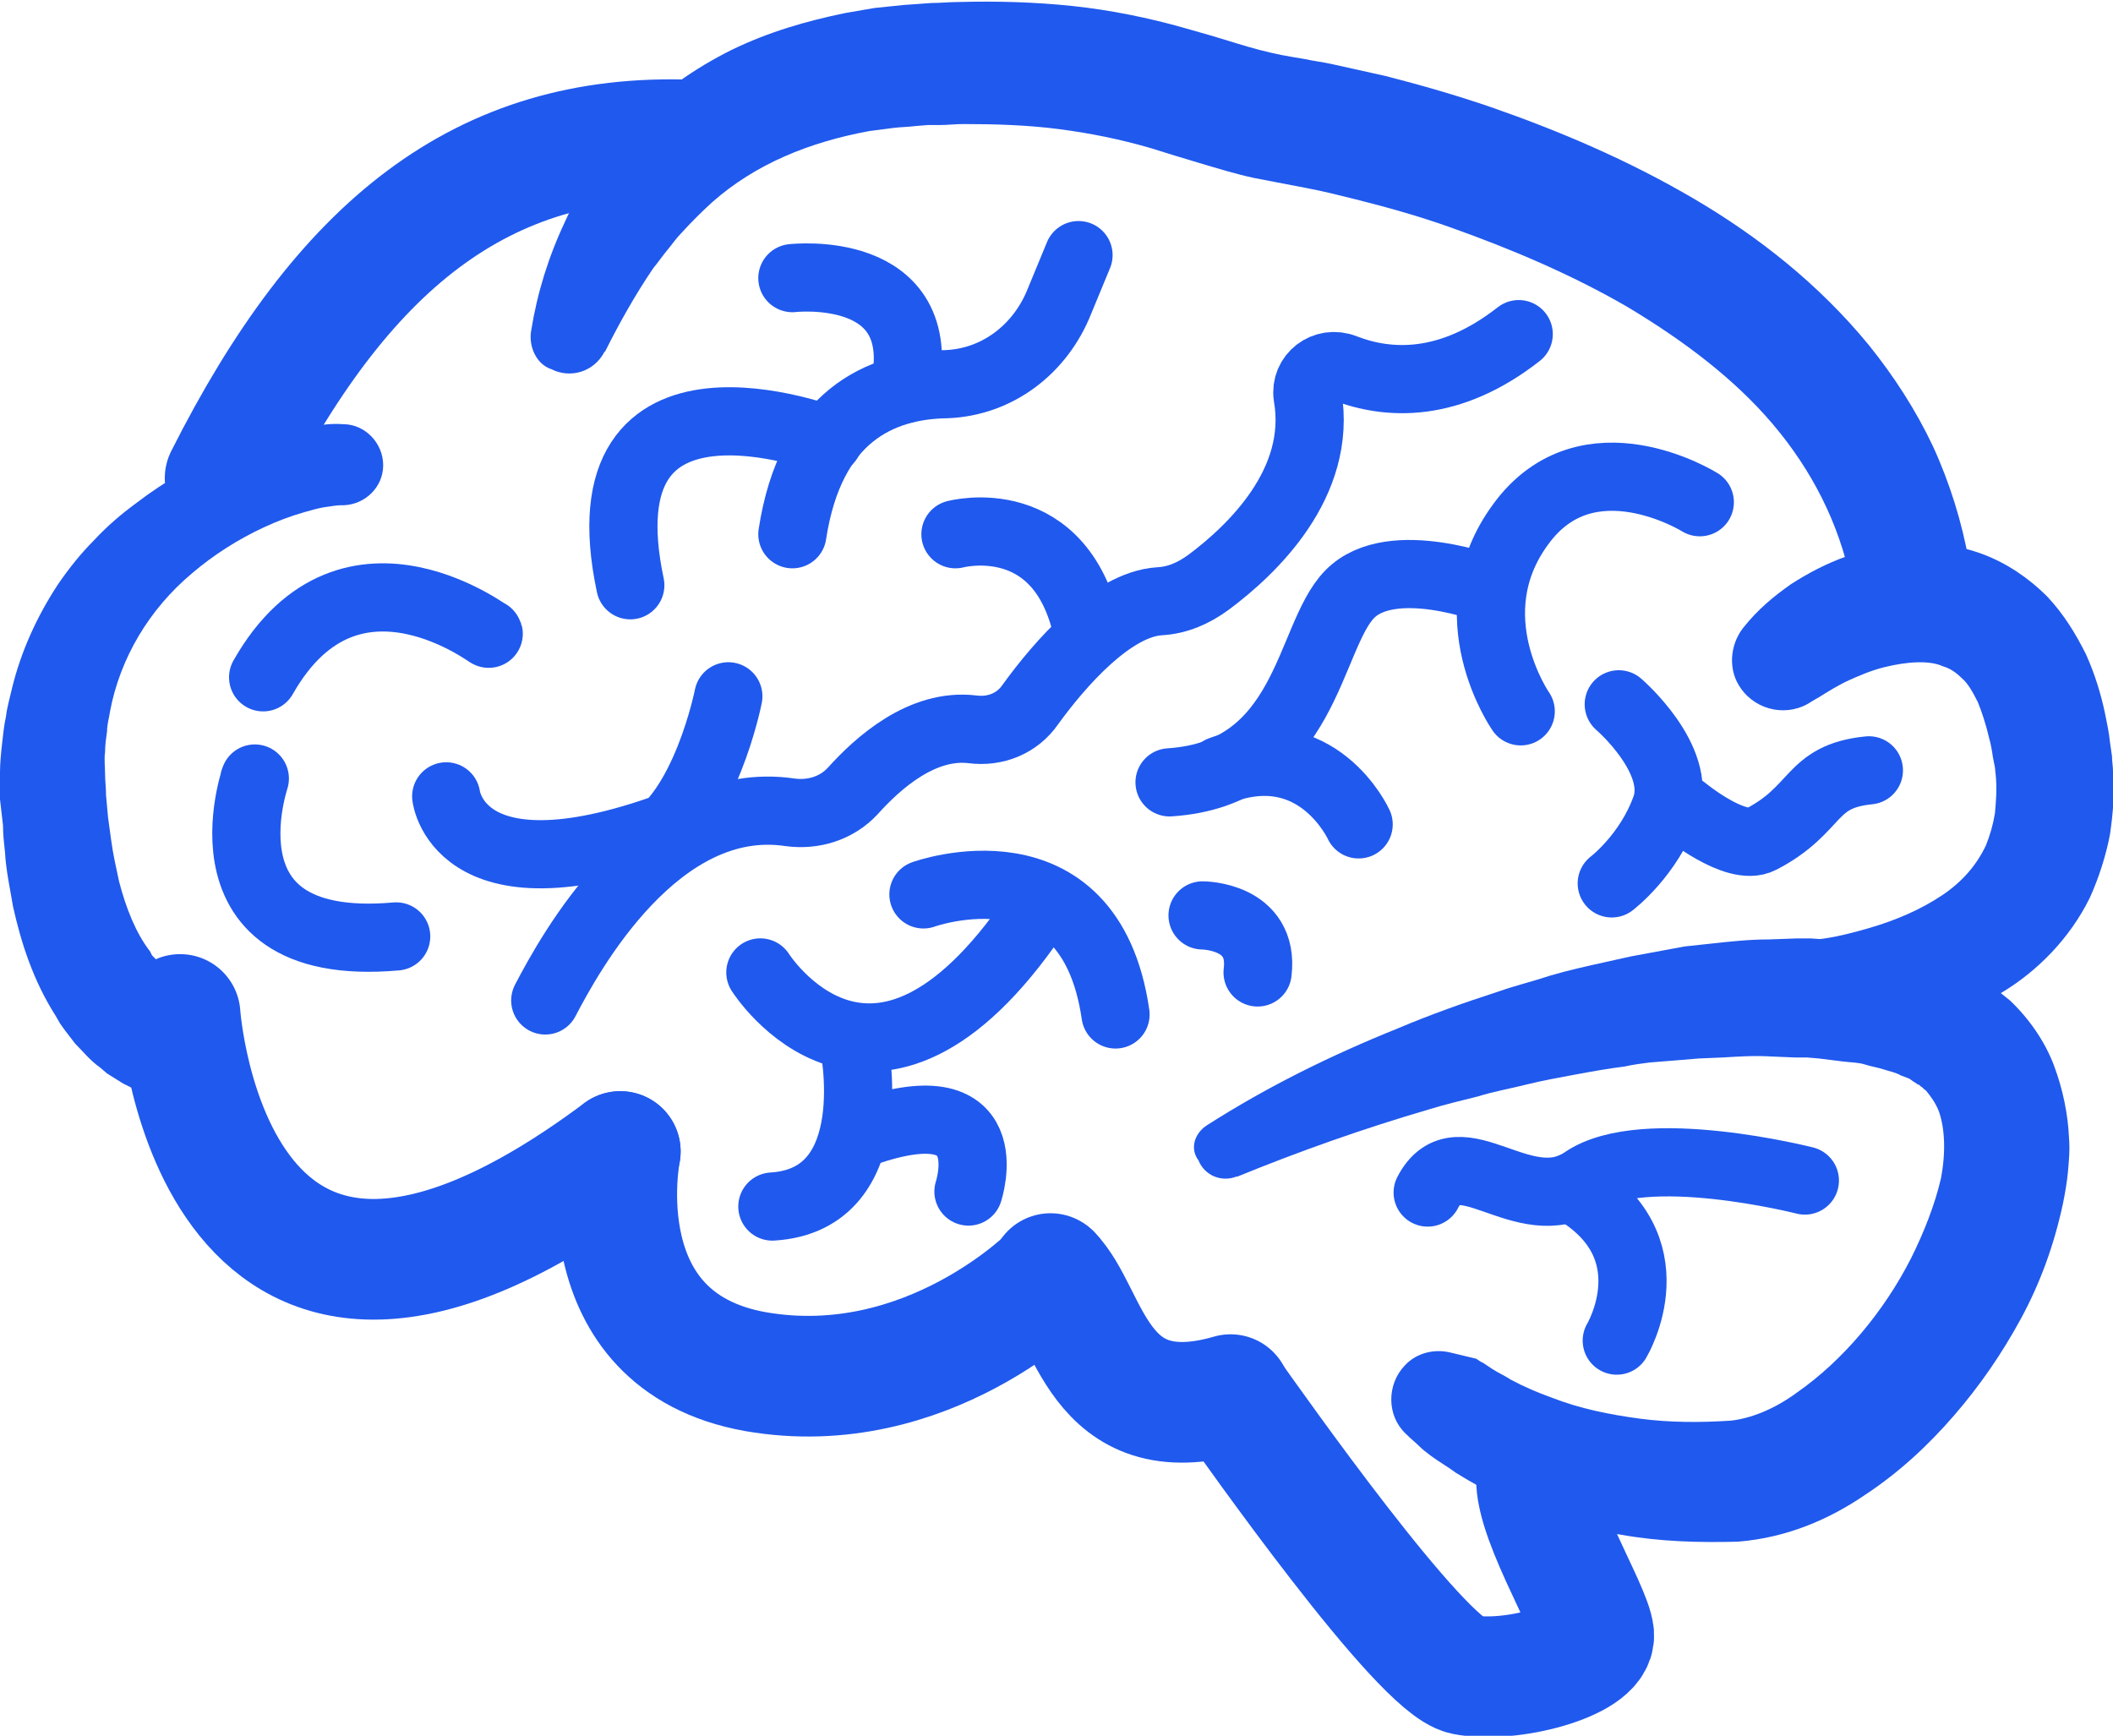 <?xml version="1.0" encoding="utf-8"?>
<!-- Generator: Adobe Illustrator 21.0.2, SVG Export Plug-In . SVG Version: 6.00 Build 0)  -->
<svg version="1.1" id="Слой_1" xmlns="http://www.w3.org/2000/svg" xmlns:xlink="http://www.w3.org/1999/xlink" x="0px" y="0px"
	 viewBox="0 0 211.2 173.5" style="enable-background:new 0 0 211.2 173.5;" xml:space="preserve">
<style type="text/css">
	.st0{fill:#2059ED;}
	.st1{fill:none;stroke:#2059ED;stroke-width:12.06;stroke-linecap:round;stroke-miterlimit:10;}
	.st2{fill:none;stroke:#2059ED;stroke-width:6.815;stroke-linecap:round;stroke-miterlimit:10;}
</style>
<g>
	<g>
		<path class="st0" d="M53.1,33c0.6-3.7,1.7-7.3,3.4-10.9c0.8-1.8,1.8-3.5,2.9-5.2c0.6-0.8,1.1-1.7,1.8-2.4c0.7-0.8,1.3-1.6,2-2.3
			c2.8-3,6.3-5.4,9.9-7.2c3.7-1.8,7.5-2.9,11.4-3.7l2.9-0.5c1-0.1,1.9-0.2,2.9-0.3l1.4-0.1l1.4-0.1c0.9,0,1.8-0.1,2.8-0.1
			c3.7-0.1,7.5,0,11.3,0.4c3.8,0.4,7.7,1.2,11.2,2.2c1.8,0.5,3.5,1,5.1,1.5c1.6,0.5,3.1,0.9,4.6,1.2l1.1,0.2l1.2,0.2
			c0.9,0.2,1.8,0.3,2.7,0.5c1.8,0.4,3.6,0.8,5.4,1.2c3.5,0.9,7,1.9,10.5,3.1c6.9,2.4,13.7,5.3,20.2,9.1c6.5,3.8,12.6,8.6,17.6,14.7
			c2.5,3.1,4.7,6.5,6.4,10.1c1.7,3.7,2.9,7.6,3.6,11.5c0.6,3.3-1.7,6.4-4.9,6.9c-3.2,0.5-6.2-1.5-6.9-4.7l0-0.2
			c-1.2-5.8-3.9-11.1-7.8-15.7c-3.9-4.6-9-8.4-14.5-11.7c-5.5-3.2-11.6-5.8-17.8-8c-3.1-1.1-6.3-2-9.5-2.8c-1.6-0.4-3.2-0.8-4.8-1.1
			l-5.2-1c-1.9-0.4-3.8-1-5.5-1.5c-1.7-0.5-3.3-1-4.9-1.5c-3.1-0.9-6.1-1.5-9.2-1.9c-3.1-0.4-6.3-0.5-9.5-0.5
			c-0.8,0-1.6,0.1-2.4,0.1l-1.2,0l-1.2,0.1c-0.8,0.1-1.6,0.1-2.3,0.2l-2.3,0.3c-6,1.1-11.4,3.3-15.7,7.1c-1.1,1-2.1,2-3.1,3.1
			c-0.5,0.5-0.9,1.1-1.4,1.7c-0.5,0.6-0.9,1.2-1.4,1.8c-1.7,2.5-3.3,5.3-4.8,8.3l-0.1,0.1c-1,1.9-3.3,2.7-5.3,1.7
			C53.6,36.4,52.8,34.6,53.1,33z"/>
	</g>
	<path class="st1" d="M69.1,14c-21-0.8-34.9,10.6-46.6,33.8"/>
	<g>
		<path class="st0" d="M34.1,50.5c-0.4,0-1,0.1-1.7,0.2c-0.6,0.1-1.3,0.3-2,0.5c-1.4,0.4-2.7,0.9-4,1.5c-2.6,1.2-5.1,2.8-7.2,4.6
			c-4.3,3.6-7.2,8.5-8.2,13.8c-0.1,0.7-0.3,1.3-0.3,2c-0.1,0.7-0.2,1.4-0.2,2.1c-0.1,0.7,0,1.4,0,2.1c0,0.7,0.1,1.5,0.1,2.2l0.2,2.2
			c0.1,0.7,0.2,1.5,0.3,2.2c0.2,1.5,0.5,2.8,0.8,4.2c0.7,2.7,1.7,5.2,3.1,7l0.2,0.4l0.3,0.3l0.5,0.6c0.4,0.3,0.7,0.7,1.1,0.9
			l0.3,0.2l0.3,0.1l0.3,0.2l0.3,0.1c0.2,0.1,0.3,0.1,0.5,0.2c0.1,0,0.1,0,0.1,0c0,0,0,0,0,0l0,0c0,0-0.2,0-0.3,0
			c3.3,0.3,5.7,3.3,5.4,6.6c-0.3,3.3-3.3,5.7-6.6,5.4c-0.2,0-0.4-0.1-0.6-0.1l-0.3-0.1c-0.2,0-0.4-0.1-0.6-0.1
			c-0.3-0.1-0.7-0.2-1-0.3c-0.6-0.2-1.3-0.5-1.8-0.8l-0.8-0.4l-0.8-0.5l-0.8-0.5l-0.7-0.6c-1-0.7-1.7-1.6-2.5-2.4l-1-1.3l-0.5-0.7
			l-0.4-0.7c-2.3-3.6-3.5-7.4-4.3-11c-0.3-1.8-0.7-3.6-0.8-5.4c-0.1-0.9-0.2-1.8-0.2-2.7L0,79.9C0,79,0,78.2,0,77.2
			c0-0.9,0.1-1.9,0.2-2.8c0.1-0.9,0.2-1.9,0.4-2.8c0.1-0.9,0.4-1.9,0.6-2.8c0.9-3.7,2.5-7.2,4.6-10.4c1.1-1.6,2.3-3.1,3.6-4.4
			c1.3-1.4,2.7-2.6,4.2-3.7c3-2.3,6.2-4.1,9.5-5.4c1.7-0.7,3.4-1.2,5.2-1.7c0.9-0.2,1.8-0.4,2.8-0.6c1-0.1,1.9-0.3,3.2-0.2
			c2.2,0,4,1.9,4,4.1c0,2.2-1.8,3.9-3.9,4L34.1,50.5z"/>
	</g>
	<path class="st1" d="M18,101.4c0,0,3,44.3,44,13.7"/>
	<path class="st1" d="M62,115.1c0,0-3.8,18.9,13.5,22c17.2,3,29.6-9.7,29.6-9.7"/>
	<path class="st1" d="M105,127.3c4,4,4.5,16,18,12.1"/>
	<path class="st1" d="M123,139.5c2.3,3.2,19,27,23.4,27.9c4.5,0.9,13.1-1.4,12.9-4c-0.2-2.6-6.7-12.8-5.6-16.5"/>
	<g>
		<path class="st0" d="M174.2,62.8c1.5-1.9,3.1-3.2,4.8-4.4c1.7-1.1,3.6-2.1,5.6-2.8c2-0.7,4.1-1.2,6.4-1.3c2.3-0.1,4.8,0.2,7.2,1.1
			c2.4,0.9,4.6,2.4,6.4,4.2c1.7,1.8,2.9,3.8,3.9,5.8c0.9,2,1.5,4,1.9,5.9c0.2,1,0.4,1.9,0.5,2.9l0.2,1.4c0,0.5,0.1,1,0.1,1.5
			c0.2,2,0,4.2-0.3,6.3c-0.4,2.1-1.1,4.3-2,6.3c-2,4.1-5.3,7.4-8.8,9.5c-1.8,1.1-3.6,2-5.4,2.7c-1.8,0.7-3.7,1.2-5.5,1.6
			c-1.8,0.4-3.7,0.7-5.5,0.9c-0.9,0.1-1.8,0.2-2.8,0.2l-1.4,0c-0.5,0-0.9,0-1.5,0c-2.8-0.1-5.1-2.4-5-5.3c0.1-2.7,2.1-4.8,4.7-5
			l0.4,0l1-0.1l1.1-0.1c0.7-0.1,1.5-0.2,2.2-0.3c1.4-0.2,2.9-0.6,4.3-1c2.8-0.8,5.3-1.9,7.4-3.3c2.1-1.4,3.5-3.1,4.4-5
			c0.4-1,0.7-2,0.9-3.2c0.1-1.1,0.2-2.3,0.1-3.6l-0.1-1l-0.2-1c-0.1-0.7-0.2-1.3-0.4-2c-0.3-1.3-0.7-2.5-1.1-3.5
			c-0.5-1-1-1.9-1.6-2.4c-0.6-0.6-1.2-1-1.9-1.2c-1.3-0.6-3.5-0.5-5.9,0.1c-1.2,0.3-2.4,0.8-3.5,1.3c-1.1,0.5-2.2,1.2-3,1.7
			l-0.7,0.4c-2.3,1.6-5.5,1-7.1-1.3C172.7,67,172.9,64.5,174.2,62.8z"/>
	</g>
	<path class="st2" d="M107.8,25.5c0,0,0,0-1.9,4.6c-1.9,4.8-6.2,8.1-11.3,8.3C88,38.5,81,41.6,79.2,53.4"/>
	<path class="st2" d="M79.2,27.8c0,0,13.9-1.6,11.2,11.1"/>
	<path class="st2" d="M82.8,44c0,0-24.9-9.6-19.8,14.5"/>
	<path class="st2" d="M48.8,63.3c1,0.9-13.7-11.1-22.5,4.4"/>
	<path class="st2" d="M25.4,78c0.9-2.3-7.2,17.5,14.2,15.6"/>
	<path class="st2" d="M54.5,100c2.4-4.6,11.2-20.8,24.5-18.8c2.3,0.3,4.6-0.4,6.2-2.1c2.6-2.9,7-6.8,12-6.2c2.3,0.3,4.5-0.6,5.8-2.5
		c2.9-4,8.1-10,12.9-10.3c1.8-0.1,3.4-0.8,4.9-1.9c4.3-3.2,11.4-9.9,9.9-18.6c-0.3-2,1.7-3.6,3.7-2.8c4.4,1.7,10.5,2,17.4-3.4"/>
	<path class="st2" d="M72.8,69.6c0,0-2.3,11.7-8.3,14.8"/>
	<path class="st2" d="M44.6,79.6c0,0,1.3,11.4,24.5,2.2"/>
	<path class="st2" d="M95.5,53.4c0,0,10.8-2.9,13.3,10.2"/>
	<path class="st2" d="M169.9,50.2c0,0-11.2-7-17.9,2.2c-6.7,9.1,0,18.7,0,18.7"/>
	<path class="st2" d="M116.9,78.2c13.8-0.9,13.8-14.5,18-18.8s14.2-0.4,14.2-0.4"/>
	<path class="st2" d="M135.8,82.4c0,0-4.1-9-13.8-5.4"/>
	<path class="st2" d="M161.8,70.4c0,0,6.4,5.5,4.7,10.3c-1.7,4.8-5.4,7.6-5.4,7.6"/>
	<path class="st2" d="M186.8,77c-6,0.6-5,3.9-10.8,6.9c-2.5,1.3-7.7-3-7.7-3"/>
	<path class="st2" d="M120.2,91.5c0,0,6.2,0,5.5,5.7"/>
	<path class="st2" d="M92.3,89.4c0,0,16.6-6,19.2,12"/>
	<path class="st2" d="M76,97.2c0,0,11.3,17.9,27.4-5.7"/>
	<path class="st2" d="M85.3,104.1c0,0,3.4,15.8-8.1,16.5"/>
	<path class="st2" d="M96.8,119.1c0,0,3.7-11.1-11-5.7"/>
	<path class="st2" d="M180.4,118c0,0-16.1-4.1-22.1,0s-12.5-4.8-15.6,1.2"/>
	<path class="st2" d="M161.6,134c0,0,5.7-9.5-4.6-15.3"/>
	<g>
		<path class="st0" d="M120.6,112.5c6.1-3.9,12.4-7,19.1-9.7c3.3-1.4,6.7-2.6,10.1-3.7c1.7-0.6,3.4-1,5.2-1.6
			c1.7-0.5,3.5-0.9,5.3-1.3c0.9-0.2,1.8-0.4,2.7-0.6l2.7-0.5l2.7-0.5c0.9-0.1,1.8-0.2,2.8-0.3c1.8-0.2,3.7-0.4,5.6-0.4l2.8-0.1
			c0.5,0,0.9,0,1.4,0l1.4,0.1l2.8,0.2c1,0.1,1.9,0.1,3,0.3c1.1,0.2,2.1,0.3,3.2,0.6c1.1,0.3,2.1,0.6,3.2,1.1
			c0.5,0.2,1.1,0.4,1.6,0.7l1.6,0.9l0.8,0.5c0.3,0.2,0.5,0.4,0.8,0.6c0.5,0.4,1,0.8,1.5,1.2c1.9,1.8,3.5,4.1,4.4,6.5
			c0.9,2.4,1.4,4.9,1.5,7.2c0.1,1.2,0,2.3-0.1,3.4c-0.1,1.1-0.3,2.2-0.5,3.2c-0.9,4.2-2.3,8-4.2,11.5c-1.9,3.5-4.1,6.7-6.7,9.7
			c-2.6,3-5.5,5.7-9,8c-3.4,2.3-7.6,4.2-12.6,4.6c-3.9,0.1-7.8,0-11.7-0.7c-3.9-0.6-7.7-1.8-11.3-3.4c-1.8-0.8-3.6-1.8-5.2-2.8
			c-0.8-0.6-1.7-1.1-2.5-1.7c-0.4-0.3-0.8-0.6-1.2-1c-0.4-0.4-0.7-0.6-1.3-1.2c-1.9-1.8-1.9-4.9-0.1-6.8c1.2-1.3,3-1.7,4.6-1.3
			l2.5,0.6c0.1,0,0.4,0.3,0.7,0.4l0.9,0.6c0.6,0.4,1.3,0.7,1.9,1.1c1.3,0.7,2.7,1.3,4.1,1.8c2.8,1.1,5.8,1.7,8.8,2.1
			c3,0.4,6.1,0.4,9.1,0.2c1.9-0.2,4.3-1.1,6.6-2.8c4.6-3.2,8.7-8.1,11.4-13.4c1.3-2.6,2.4-5.4,3-8c0.5-2.6,0.4-5-0.2-6.7
			c-0.3-0.8-0.8-1.5-1.3-2.1c-0.2-0.1-0.3-0.3-0.5-0.4c-0.1-0.1-0.2-0.2-0.3-0.2l-0.3-0.2c-0.2-0.1-0.4-0.3-0.6-0.4l-0.8-0.3
			c-0.5-0.3-1.1-0.4-1.7-0.6c-0.6-0.2-1.3-0.3-1.9-0.5c-0.6-0.2-1.4-0.2-2.2-0.3l-2.4-0.3l-1.2-0.1c-0.4,0-0.8,0-1.2,0l-2.4-0.1
			c-1.6-0.1-3.2,0-4.8,0.1l-2.4,0.1l-2.4,0.2l-2.5,0.2c-0.8,0.1-1.6,0.2-2.5,0.4c-1.6,0.2-3.3,0.5-4.9,0.8c-1.6,0.3-3.3,0.6-4.9,1
			c-1.6,0.4-3.3,0.7-4.9,1.2c-1.6,0.4-3.3,0.8-4.9,1.3c-6.5,1.9-13,4.2-19.1,6.7l-0.1,0c-1.5,0.6-3.2-0.1-3.8-1.6
			C118.9,114.8,119.4,113.3,120.6,112.5z"/>
	</g>
</g>
</svg>

